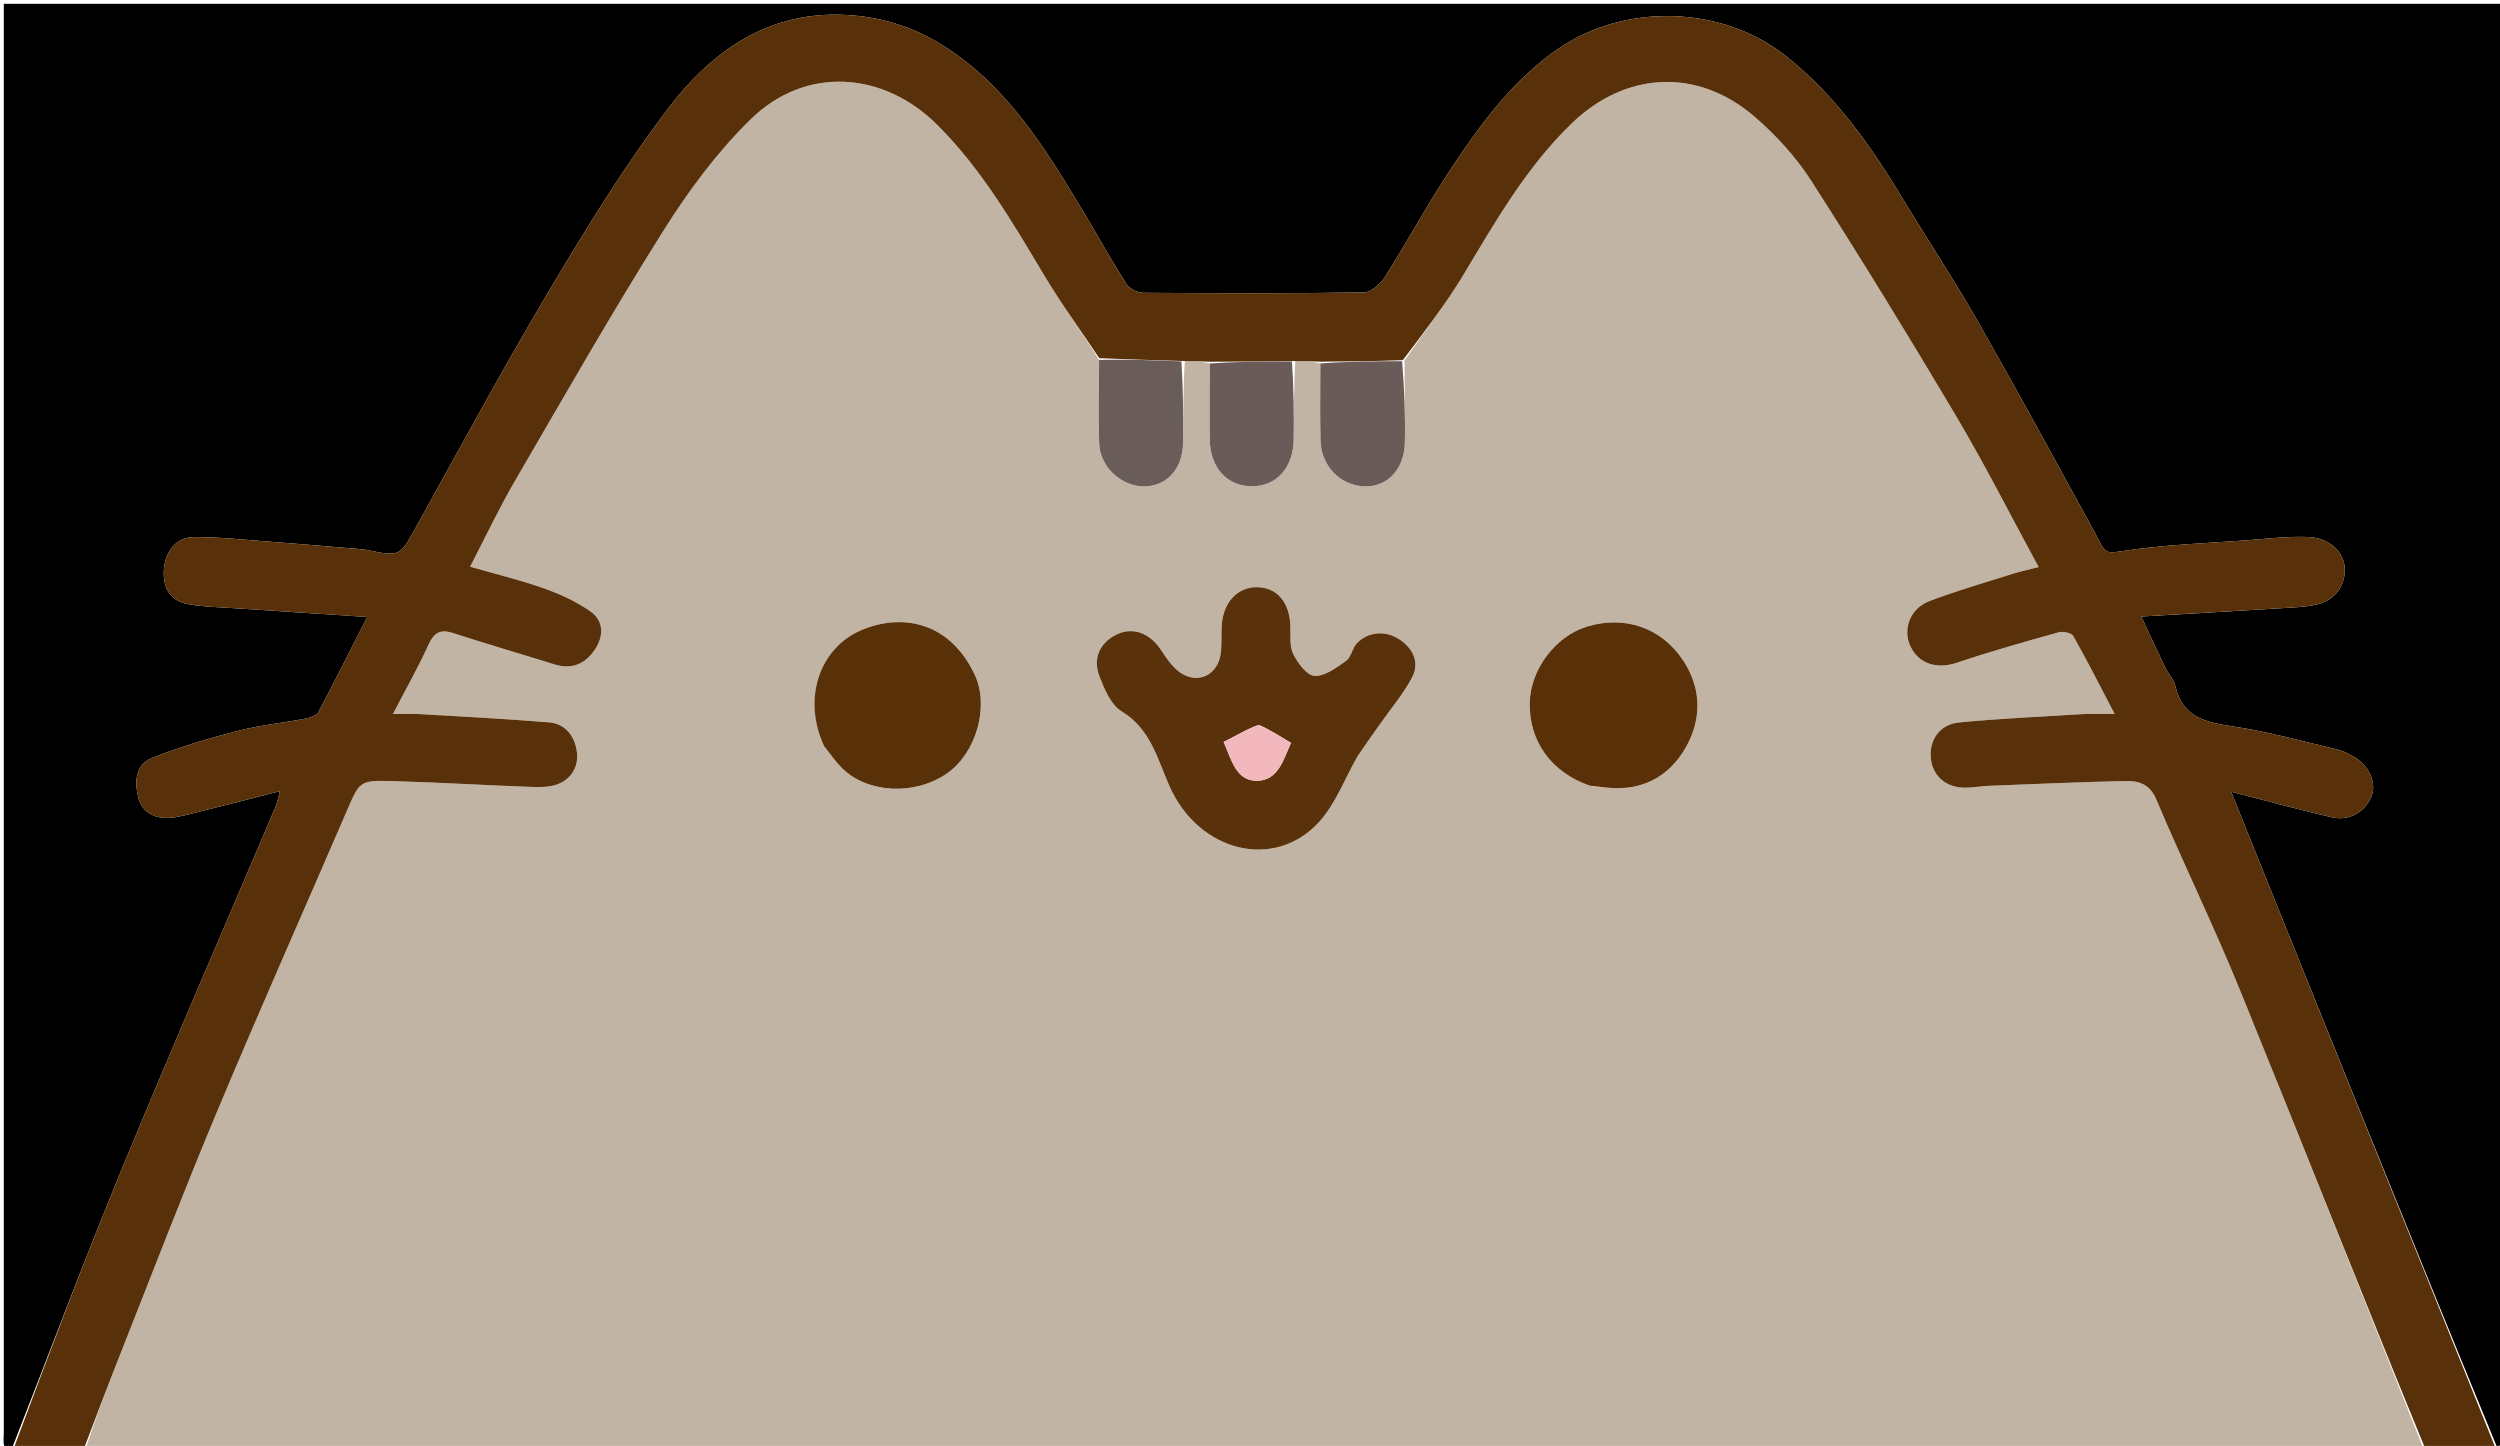 <svg version="1.1" id="Layer_1" xmlns="http://www.w3.org/2000/svg" xmlns:xlink="http://www.w3.org/1999/xlink" x="0px" y="0px"
	 width="100%" viewBox="0 0 657 380" enable-background="new 0 0 657 380" xml:space="preserve">
<path fill="#C1B4A4" opacity="1" stroke="none" 
	d="
M637,381 
	C432.306,381 227.613,381 22.54,380.643 
	C25.273,372.231 28.329,364.153 31.508,356.124 
	C39.95,334.805 48.142,313.381 56.997,292.235 
	C68.092,265.737 79.768,239.483 91.152,213.106 
	C94.529,205.282 94.472,205.033 103.199,205.275 
	C115.501,205.616 127.79,206.392 140.09,206.816 
	C142.503,206.899 145.228,206.802 147.303,205.771 
	C150.673,204.097 152.223,200.833 151.509,196.989 
	C150.772,193.028 148.315,190.172 144.27,189.84 
	C133.003,188.913 121.706,188.335 110.418,187.668 
	C108.357,187.546 106.283,187.65 103.256,187.65 
	C106.756,180.912 109.942,175.295 112.606,169.441 
	C114.067,166.228 115.71,165.272 119.103,166.375 
	C127.93,169.246 136.848,171.833 145.708,174.601 
	C150.396,176.065 153.926,174.411 156.442,170.545 
	C158.723,167.041 158.63,163.114 155.209,160.708 
	C151.516,158.109 147.238,156.143 142.957,154.627 
	C136.757,152.43 130.325,150.884 123.542,148.931 
	C127.551,141.213 131.075,133.709 135.227,126.571 
	C148.09,104.456 160.769,82.214 174.386,60.566 
	C180.965,50.105 188.53,39.887 197.34,31.293 
	C211.737,17.248 232.199,18.66 246.441,32.933 
	C257.96,44.476 266.066,58.373 274.334,72.221 
	C278.822,79.739 284.012,86.839 288.837,94.585 
	C288.797,102.172 288.662,109.306 288.857,116.43 
	C289.03,122.737 294.809,127.993 300.965,127.811 
	C306.778,127.639 310.824,123.074 310.904,116.385 
	C310.989,109.256 310.929,102.126 311.366,94.9 
	C313.854,94.891 315.911,94.977 317.948,95.527 
	C317.927,102.49 317.872,108.99 317.933,115.489 
	C318.002,122.848 322.457,127.771 328.933,127.785 
	C335.421,127.799 339.849,122.988 339.975,115.518 
	C340.089,108.687 339.987,101.852 340.413,94.923 
	C342.897,94.9 344.95,94.972 346.996,95.509 
	C346.994,102.614 346.853,109.258 347.047,115.893 
	C347.243,122.586 352.374,127.665 358.7,127.817 
	C364.578,127.958 369.027,123.355 369.193,116.326 
	C369.361,109.205 369.042,102.073 369.131,94.672 
	C374.491,86.95 380.083,79.758 384.73,72 
	C393.098,58.033 401.185,43.897 413.008,32.463 
	C427.278,18.661 446.196,17.793 461.13,30.692 
	C466.718,35.519 471.939,41.194 475.914,47.39 
	C489.01,67.799 501.699,88.482 514.068,109.341 
	C521.655,122.135 528.373,135.444 535.758,149.032 
	C532.854,149.779 530.772,150.211 528.756,150.851 
	C521.484,153.161 514.129,155.268 507.009,157.987 
	C501.9,159.938 499.943,165.494 502.092,169.913 
	C504.381,174.618 509.149,175.9 514.349,174.144 
	C523.148,171.172 532.107,168.658 541.055,166.157 
	C542.19,165.84 544.406,166.341 544.874,167.169 
	C548.515,173.604 551.85,180.213 555.74,187.649 
	C552.155,187.649 549.708,187.524 547.276,187.671 
	C536.493,188.322 525.694,188.837 514.942,189.846 
	C509.796,190.329 506.971,194.396 507.417,199.237 
	C507.857,204.004 511.495,207.103 516.706,207.011 
	C518.697,206.975 520.681,206.587 522.674,206.51 
	C534.471,206.05 546.268,205.544 558.07,205.257 
	C561.702,205.169 564.82,205.707 566.676,210.104 
	C573.774,226.925 581.813,243.355 588.695,260.259 
	C605.041,300.407 620.928,340.741 637,381 
M356.887,198.393 
	C358.826,195.673 360.775,192.96 362.701,190.231 
	C365.527,186.227 368.727,182.423 371.037,178.14 
	C373.115,174.286 371.518,170.653 368,168.188 
	C364.279,165.581 359.572,165.923 356.576,169.069 
	C355.361,170.345 355.108,172.703 353.767,173.659 
	C351.245,175.458 348.207,177.735 345.468,177.629 
	C343.471,177.553 341.044,174.252 339.859,171.868 
	C338.836,169.807 339.202,167.014 339.112,164.539 
	C338.885,158.326 335.72,154.489 330.561,154.316 
	C325.491,154.147 321.631,157.988 321.105,163.907 
	C320.871,166.553 321.161,169.258 320.788,171.876 
	C320.021,177.257 315.048,179.842 310.466,176.955 
	C308.248,175.558 306.595,173.054 305.09,170.783 
	C302.194,166.414 297.822,164.709 293.609,166.676 
	C289.09,168.787 287.054,172.944 288.978,177.858 
	C290.278,181.179 291.966,185.248 294.729,186.925 
	C302.365,191.562 304.1,199.252 307.299,206.514 
	C314.969,223.927 334.87,228.85 346.596,216.081 
	C350.939,211.351 353.321,204.819 356.887,198.393 
M216.842,196.451 
	C218.301,198.252 219.609,200.206 221.246,201.829 
	C228.024,208.546 240.47,209.117 248.923,203.213 
	C256.555,197.882 260.071,185.594 256.135,177.275 
	C249.809,163.906 237.944,161.144 227.171,165.262 
	C215.263,169.814 210.756,183.699 216.842,196.451 
M418.338,206.634 
	C420.819,206.811 423.306,207.199 425.779,207.125 
	C434.092,206.874 440.054,202.309 443.592,195.357 
	C447.242,188.183 446.931,180.518 442.319,173.554 
	C436.601,164.92 426.928,161.63 416.96,164.708 
	C408.778,167.235 402.252,175.901 402.025,184.542 
	C401.758,194.719 407.613,202.968 418.338,206.634 
z"/>
<path fill="#000000" opacity="1" stroke="none" 
	d="
M3,381 
	C2.333,380.667 1.216,380.452 1.091,379.976 
	C0.804,378.885 1,377.667 1,376.5 
	C1,251.333 1,126.167 1,1 
	C220,1 439,1 658,1 
	C658,126.167 658.003,251.333 657.959,376.5 
	C657.958,378 657.333,379.5 656.363,380.663 
	C632.683,323.112 609.641,265.897 586.354,208.074 
	C595.466,210.405 604.063,212.722 612.722,214.773 
	C617.31,215.859 621.605,213.393 623.25,209.213 
	C624.621,205.729 622.555,201.087 618.565,198.866 
	C617.269,198.145 615.924,197.37 614.504,197.036 
	C605.385,194.886 596.316,192.344 587.077,190.944 
	C579.881,189.853 573.569,188.731 571.695,180.298 
	C571.318,178.599 569.863,177.164 569.071,175.528 
	C567.036,171.323 565.094,167.073 562.732,162.021 
	C575.347,161.276 586.904,160.623 598.457,159.893 
	C602.096,159.663 605.816,159.604 609.318,158.738 
	C611.349,158.237 613.666,156.679 614.738,154.917 
	C618.64,148.503 614.522,141.448 606.54,141.123 
	C601.114,140.901 595.643,141.616 590.2,142.011 
	C580.454,142.718 570.66,143.089 560.988,144.371 
	C552.12,145.547 554.041,146.375 549.843,138.715 
	C539.831,120.447 529.867,102.149 519.545,84.056 
	C513.492,73.447 506.711,63.257 500.4,52.793 
	C491.821,38.569 482.461,25.102 469.198,14.625 
	C452.634,1.541 427.154,0.612 409.409,12.888 
	C397.776,20.936 389.642,31.913 381.998,43.314 
	C375.572,52.898 370.083,63.106 363.901,72.861 
	C362.748,74.68 360.291,76.821 358.405,76.85 
	C339.081,77.148 319.75,77.093 300.422,76.946 
	C298.915,76.935 296.809,75.883 296.021,74.65 
	C292.192,68.658 288.768,62.408 285.106,56.306 
	C274.803,39.135 264.444,21.928 246.641,11.241 
	C238.142,6.139 228.504,3.724 218.72,3.853 
	C200.1,4.098 186.219,14.524 175.689,28.379 
	C164.24,43.443 154.25,59.701 144.553,75.991 
	C132.206,96.731 120.727,117.989 109.013,139.101 
	C105.169,146.029 104.935,146.311 96.997,144.655 
	C95.229,144.286 93.397,144.199 91.589,144.047 
	C83.902,143.401 76.216,142.734 68.524,142.165 
	C62.58,141.725 56.622,141.074 50.68,141.165 
	C46.192,141.234 43.267,145.193 43.05,149.967 
	C42.839,154.616 44.781,157.862 49.373,158.754 
	C53.091,159.476 56.945,159.526 60.746,159.784 
	C72.268,160.567 83.794,161.307 96.496,162.141 
	C91.96,171.062 87.94,179.122 83.712,187.072 
	C83.224,187.988 81.636,188.595 80.458,188.821 
	C74.449,189.977 68.307,190.575 62.401,192.1 
	C54.763,194.071 47.138,196.32 39.831,199.254 
	C35.435,201.019 35.346,205.795 36.395,209.735 
	C37.394,213.484 40.688,215.199 44.554,214.927 
	C46.998,214.755 49.418,214.05 51.816,213.453 
	C58.803,211.713 65.774,209.908 73.569,207.92 
	C73.026,209.904 72.858,210.985 72.443,211.962 
	C58.926,243.773 45.118,275.464 31.934,307.413 
	C21.882,331.774 12.616,356.459 3,381 
z"/>
<path fill="#58310A" opacity="1" stroke="none" 
	d="
M3.468,381 
	C12.616,356.459 21.882,331.774 31.934,307.413 
	C45.118,275.464 58.926,243.773 72.443,211.962 
	C72.858,210.985 73.026,209.904 73.569,207.92 
	C65.774,209.908 58.803,211.713 51.816,213.453 
	C49.418,214.05 46.998,214.755 44.554,214.927 
	C40.688,215.199 37.394,213.484 36.395,209.735 
	C35.346,205.795 35.435,201.019 39.831,199.254 
	C47.138,196.32 54.763,194.071 62.401,192.1 
	C68.307,190.575 74.449,189.977 80.458,188.821 
	C81.636,188.595 83.224,187.988 83.712,187.072 
	C87.94,179.122 91.96,171.062 96.496,162.141 
	C83.794,161.307 72.268,160.567 60.746,159.784 
	C56.945,159.526 53.091,159.476 49.373,158.754 
	C44.781,157.862 42.839,154.616 43.05,149.967 
	C43.267,145.193 46.192,141.234 50.68,141.165 
	C56.622,141.074 62.58,141.725 68.524,142.165 
	C76.216,142.734 83.902,143.401 91.589,144.047 
	C93.397,144.199 95.229,144.286 96.997,144.655 
	C104.935,146.311 105.169,146.029 109.013,139.101 
	C120.727,117.989 132.206,96.731 144.553,75.991 
	C154.25,59.701 164.24,43.443 175.689,28.379 
	C186.219,14.524 200.1,4.098 218.72,3.853 
	C228.504,3.724 238.142,6.139 246.641,11.241 
	C264.444,21.928 274.803,39.135 285.106,56.306 
	C288.768,62.408 292.192,68.658 296.021,74.65 
	C296.809,75.883 298.915,76.935 300.422,76.946 
	C319.75,77.093 339.081,77.148 358.405,76.85 
	C360.291,76.821 362.748,74.68 363.901,72.861 
	C370.083,63.106 375.572,52.898 381.998,43.314 
	C389.642,31.913 397.776,20.936 409.409,12.888 
	C427.154,0.612 452.634,1.541 469.198,14.625 
	C482.461,25.102 491.821,38.569 500.4,52.793 
	C506.711,63.257 513.492,73.447 519.545,84.056 
	C529.867,102.149 539.831,120.447 549.843,138.715 
	C554.041,146.375 552.12,145.547 560.988,144.371 
	C570.66,143.089 580.454,142.718 590.2,142.011 
	C595.643,141.616 601.114,140.901 606.54,141.123 
	C614.522,141.448 618.64,148.503 614.738,154.917 
	C613.666,156.679 611.349,158.237 609.318,158.738 
	C605.816,159.604 602.096,159.663 598.457,159.893 
	C586.904,160.623 575.347,161.276 562.732,162.021 
	C565.094,167.073 567.036,171.323 569.071,175.528 
	C569.863,177.164 571.318,178.599 571.695,180.298 
	C573.569,188.731 579.881,189.853 587.077,190.944 
	C596.316,192.344 605.385,194.886 614.504,197.036 
	C615.924,197.37 617.269,198.145 618.565,198.866 
	C622.555,201.087 624.621,205.729 623.25,209.213 
	C621.605,213.393 617.31,215.859 612.722,214.773 
	C604.063,212.722 595.466,210.405 586.354,208.074 
	C609.641,265.897 632.683,323.112 655.863,380.663 
	C649.979,381 643.958,381 637.468,381 
	C620.928,340.741 605.041,300.407 588.695,260.259 
	C581.813,243.355 573.774,226.925 566.676,210.104 
	C564.82,205.707 561.702,205.169 558.07,205.257 
	C546.268,205.544 534.471,206.05 522.674,206.51 
	C520.681,206.587 518.697,206.975 516.706,207.011 
	C511.495,207.103 507.857,204.004 507.417,199.237 
	C506.971,194.396 509.796,190.329 514.942,189.846 
	C525.694,188.837 536.493,188.322 547.276,187.671 
	C549.708,187.524 552.155,187.649 555.74,187.649 
	C551.85,180.213 548.515,173.604 544.874,167.169 
	C544.406,166.341 542.19,165.84 541.055,166.157 
	C532.107,168.658 523.148,171.172 514.349,174.144 
	C509.149,175.9 504.381,174.618 502.092,169.913 
	C499.943,165.494 501.9,159.938 507.009,157.987 
	C514.129,155.268 521.484,153.161 528.756,150.851 
	C530.772,150.211 532.854,149.779 535.758,149.032 
	C528.373,135.444 521.655,122.135 514.068,109.341 
	C501.699,88.482 489.01,67.799 475.914,47.39 
	C471.939,41.194 466.718,35.519 461.13,30.692 
	C446.196,17.793 427.278,18.661 413.008,32.463 
	C401.185,43.897 393.098,58.033 384.73,72 
	C380.083,79.758 374.491,86.95 368.667,94.643 
	C361.007,94.94 354.005,94.992 347.002,95.044 
	C344.95,94.972 342.897,94.9 339.947,94.893 
	C332.022,94.993 324.995,95.028 317.967,95.063 
	C315.911,94.977 313.854,94.891 310.904,94.874 
	C302.968,94.672 295.926,94.4 288.885,94.128 
	C284.012,86.839 278.822,79.739 274.334,72.221 
	C266.066,58.373 257.96,44.476 246.441,32.933 
	C232.199,18.66 211.737,17.248 197.34,31.293 
	C188.53,39.887 180.965,50.105 174.386,60.566 
	C160.769,82.214 148.09,104.456 135.227,126.571 
	C131.075,133.709 127.551,141.213 123.542,148.931 
	C130.325,150.884 136.757,152.43 142.957,154.627 
	C147.238,156.143 151.516,158.109 155.209,160.708 
	C158.63,163.114 158.723,167.041 156.442,170.545 
	C153.926,174.411 150.396,176.065 145.708,174.601 
	C136.848,171.833 127.93,169.246 119.103,166.375 
	C115.71,165.272 114.067,166.228 112.606,169.441 
	C109.942,175.295 106.756,180.912 103.256,187.65 
	C106.283,187.65 108.357,187.546 110.418,187.668 
	C121.706,188.335 133.003,188.913 144.27,189.84 
	C148.315,190.172 150.772,193.028 151.509,196.989 
	C152.223,200.833 150.673,204.097 147.303,205.771 
	C145.228,206.802 142.503,206.899 140.09,206.816 
	C127.79,206.392 115.501,205.616 103.199,205.275 
	C94.472,205.033 94.529,205.282 91.152,213.106 
	C79.768,239.483 68.092,265.737 56.997,292.235 
	C48.142,313.381 39.95,334.805 31.508,356.124 
	C28.329,364.153 25.273,372.231 22.08,380.643 
	C15.979,381 9.958,381 3.468,381 
z"/>
<path fill="#59310A" opacity="1" stroke="none" 
	d="
M356.743,198.751 
	C353.321,204.819 350.939,211.351 346.596,216.081 
	C334.87,228.85 314.969,223.927 307.299,206.514 
	C304.1,199.252 302.365,191.562 294.729,186.925 
	C291.966,185.248 290.278,181.179 288.978,177.858 
	C287.054,172.944 289.09,168.787 293.609,166.676 
	C297.822,164.709 302.194,166.414 305.09,170.783 
	C306.595,173.054 308.248,175.558 310.466,176.955 
	C315.048,179.842 320.021,177.257 320.788,171.876 
	C321.161,169.258 320.871,166.553 321.105,163.907 
	C321.631,157.988 325.491,154.147 330.561,154.316 
	C335.72,154.489 338.885,158.326 339.112,164.539 
	C339.202,167.014 338.836,169.807 339.859,171.868 
	C341.044,174.252 343.471,177.553 345.468,177.629 
	C348.207,177.735 351.245,175.458 353.767,173.659 
	C355.108,172.703 355.361,170.345 356.576,169.069 
	C359.572,165.923 364.279,165.581 368,168.188 
	C371.518,170.653 373.115,174.286 371.037,178.14 
	C368.727,182.423 365.527,186.227 362.701,190.231 
	C360.775,192.96 358.826,195.673 356.743,198.751 
M327.334,192.005 
	C325.476,192.967 323.618,193.929 321.562,194.993 
	C323.645,199.552 324.745,205.179 330.248,205.188 
	C335.905,205.197 337.284,199.624 339.266,195.221 
	C336.407,193.557 333.934,191.895 331.255,190.694 
	C330.446,190.332 329.064,191.253 327.334,192.005 
z"/>
<path fill="#593109" opacity="1" stroke="none" 
	d="
M216.621,196.145 
	C210.756,183.699 215.263,169.814 227.171,165.262 
	C237.944,161.144 249.809,163.906 256.135,177.275 
	C260.071,185.594 256.555,197.882 248.923,203.213 
	C240.47,209.117 228.024,208.546 221.246,201.829 
	C219.609,200.206 218.301,198.252 216.621,196.145 
z"/>
<path fill="#593008" opacity="1" stroke="none" 
	d="
M417.936,206.514 
	C407.613,202.968 401.758,194.719 402.025,184.542 
	C402.252,175.901 408.778,167.235 416.96,164.708 
	C426.928,161.63 436.601,164.92 442.319,173.554 
	C446.931,180.518 447.242,188.183 443.592,195.357 
	C440.054,202.309 434.092,206.874 425.779,207.125 
	C423.306,207.199 420.819,206.811 417.936,206.514 
z"/>
<path fill="#6A5C59" opacity="1" stroke="none" 
	d="
M288.837,94.585 
	C295.926,94.4 302.968,94.672 310.471,94.97 
	C310.929,102.126 310.989,109.256 310.904,116.385 
	C310.824,123.074 306.778,127.639 300.965,127.811 
	C294.809,127.993 289.03,122.737 288.857,116.43 
	C288.662,109.306 288.797,102.172 288.837,94.585 
z"/>
<path fill="#6A5B59" opacity="1" stroke="none" 
	d="
M346.996,95.509 
	C354.005,94.992 361.007,94.94 368.473,94.917 
	C369.042,102.073 369.361,109.205 369.193,116.326 
	C369.027,123.355 364.578,127.958 358.7,127.817 
	C352.374,127.665 347.243,122.586 347.047,115.893 
	C346.853,109.258 346.994,102.614 346.996,95.509 
z"/>
<path fill="#6A5B59" opacity="1" stroke="none" 
	d="
M317.948,95.527 
	C324.995,95.028 332.022,94.993 339.516,94.989 
	C339.987,101.852 340.089,108.687 339.975,115.518 
	C339.849,122.988 335.421,127.799 328.933,127.785 
	C322.457,127.771 318.002,122.848 317.933,115.489 
	C317.872,108.99 317.927,102.49 317.948,95.527 
z"/>
<path fill="#F2B8BE" opacity="1" stroke="none" 
	d="
M327.639,191.796 
	C329.064,191.253 330.446,190.332 331.255,190.694 
	C333.934,191.895 336.407,193.557 339.266,195.221 
	C337.284,199.624 335.905,205.197 330.248,205.188 
	C324.745,205.179 323.645,199.552 321.562,194.993 
	C323.618,193.929 325.476,192.967 327.639,191.796 
z"/>
</svg>